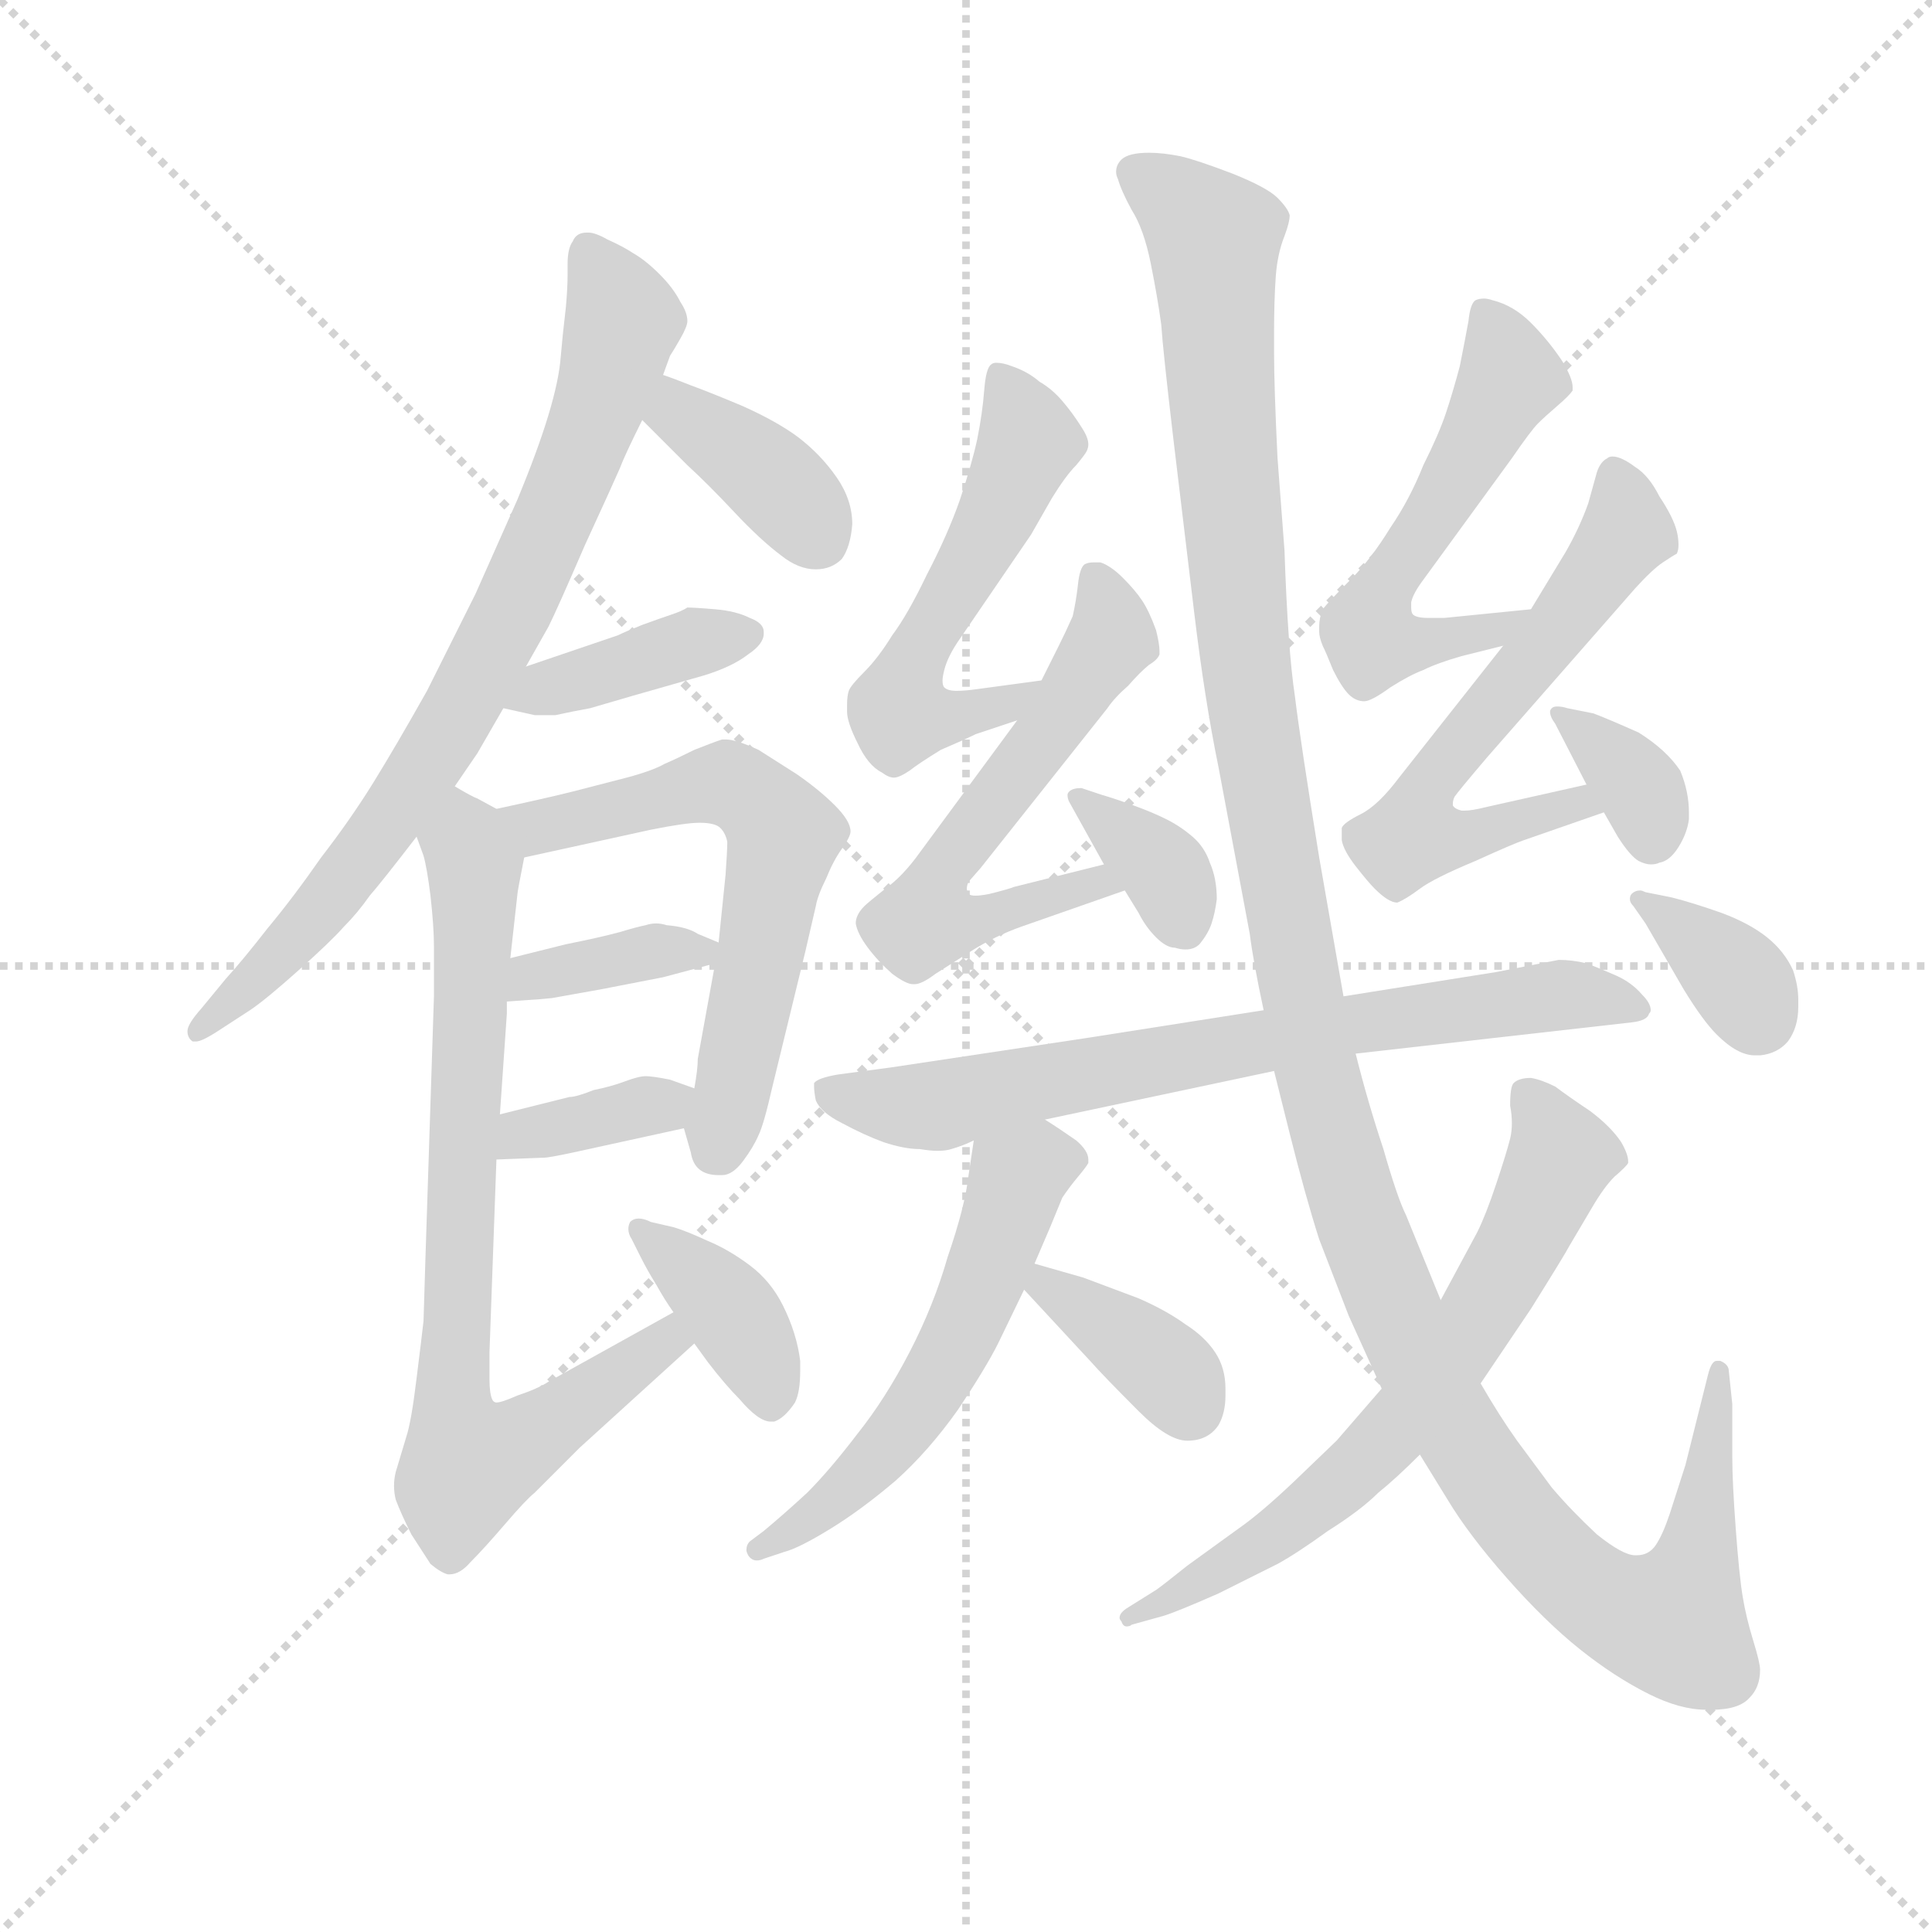 <svg version="1.1" viewBox="0 0 1024 1024" xmlns="http://www.w3.org/2000/svg">
  <g stroke="lightgray" stroke-dasharray="1,1" stroke-width="1" transform="scale(4, 4)">
    <line x1="0" y1="0" x2="256" y2="256"></line>
    <line x1="256" y1="0" x2="0" y2="256"></line>
    <line x1="128" y1="0" x2="128" y2="256"></line>
    <line x1="0" y1="128" x2="256" y2="128"></line>
  </g>
  <g transform="scale(0.92, -0.92) translate(60, -830)">
    <style type="text/css">
      
        @keyframes keyframes0 {
          from {
            stroke: blue;
            stroke-dashoffset: 788;
            stroke-width: 128;
          }
          72% {
            animation-timing-function: step-end;
            stroke: blue;
            stroke-dashoffset: 0;
            stroke-width: 128;
          }
          to {
            stroke: black;
            stroke-width: 1024;
          }
        }
        #make-me-a-hanzi-animation-0 {
          animation: keyframes0 0.891s both;
          animation-delay: 0s;
          animation-timing-function: linear;
        }
      
        @keyframes keyframes1 {
          from {
            stroke: blue;
            stroke-dashoffset: 383;
            stroke-width: 128;
          }
          55% {
            animation-timing-function: step-end;
            stroke: blue;
            stroke-dashoffset: 0;
            stroke-width: 128;
          }
          to {
            stroke: black;
            stroke-width: 1024;
          }
        }
        #make-me-a-hanzi-animation-1 {
          animation: keyframes1 0.562s both;
          animation-delay: 0.891s;
          animation-timing-function: linear;
        }
      
        @keyframes keyframes2 {
          from {
            stroke: blue;
            stroke-dashoffset: 397;
            stroke-width: 128;
          }
          56% {
            animation-timing-function: step-end;
            stroke: blue;
            stroke-dashoffset: 0;
            stroke-width: 128;
          }
          to {
            stroke: black;
            stroke-width: 1024;
          }
        }
        #make-me-a-hanzi-animation-2 {
          animation: keyframes2 0.573s both;
          animation-delay: 1.453s;
          animation-timing-function: linear;
        }
      
        @keyframes keyframes3 {
          from {
            stroke: blue;
            stroke-dashoffset: 615;
            stroke-width: 128;
          }
          67% {
            animation-timing-function: step-end;
            stroke: blue;
            stroke-dashoffset: 0;
            stroke-width: 128;
          }
          to {
            stroke: black;
            stroke-width: 1024;
          }
        }
        #make-me-a-hanzi-animation-3 {
          animation: keyframes3 0.75s both;
          animation-delay: 2.026s;
          animation-timing-function: linear;
        }
      
        @keyframes keyframes4 {
          from {
            stroke: blue;
            stroke-dashoffset: 367;
            stroke-width: 128;
          }
          54% {
            animation-timing-function: step-end;
            stroke: blue;
            stroke-dashoffset: 0;
            stroke-width: 128;
          }
          to {
            stroke: black;
            stroke-width: 1024;
          }
        }
        #make-me-a-hanzi-animation-4 {
          animation: keyframes4 0.549s both;
          animation-delay: 2.777s;
          animation-timing-function: linear;
        }
      
        @keyframes keyframes5 {
          from {
            stroke: blue;
            stroke-dashoffset: 361;
            stroke-width: 128;
          }
          54% {
            animation-timing-function: step-end;
            stroke: blue;
            stroke-dashoffset: 0;
            stroke-width: 128;
          }
          to {
            stroke: black;
            stroke-width: 1024;
          }
        }
        #make-me-a-hanzi-animation-5 {
          animation: keyframes5 0.544s both;
          animation-delay: 3.325s;
          animation-timing-function: linear;
        }
      
        @keyframes keyframes6 {
          from {
            stroke: blue;
            stroke-dashoffset: 781;
            stroke-width: 128;
          }
          72% {
            animation-timing-function: step-end;
            stroke: blue;
            stroke-dashoffset: 0;
            stroke-width: 128;
          }
          to {
            stroke: black;
            stroke-width: 1024;
          }
        }
        #make-me-a-hanzi-animation-6 {
          animation: keyframes6 0.886s both;
          animation-delay: 3.869s;
          animation-timing-function: linear;
        }
      
        @keyframes keyframes7 {
          from {
            stroke: blue;
            stroke-dashoffset: 390;
            stroke-width: 128;
          }
          56% {
            animation-timing-function: step-end;
            stroke: blue;
            stroke-dashoffset: 0;
            stroke-width: 128;
          }
          to {
            stroke: black;
            stroke-width: 1024;
          }
        }
        #make-me-a-hanzi-animation-7 {
          animation: keyframes7 0.567s both;
          animation-delay: 4.755s;
          animation-timing-function: linear;
        }
      
        @keyframes keyframes8 {
          from {
            stroke: blue;
            stroke-dashoffset: 547;
            stroke-width: 128;
          }
          64% {
            animation-timing-function: step-end;
            stroke: blue;
            stroke-dashoffset: 0;
            stroke-width: 128;
          }
          to {
            stroke: black;
            stroke-width: 1024;
          }
        }
        #make-me-a-hanzi-animation-8 {
          animation: keyframes8 0.695s both;
          animation-delay: 5.322s;
          animation-timing-function: linear;
        }
      
        @keyframes keyframes9 {
          from {
            stroke: blue;
            stroke-dashoffset: 599;
            stroke-width: 128;
          }
          66% {
            animation-timing-function: step-end;
            stroke: blue;
            stroke-dashoffset: 0;
            stroke-width: 128;
          }
          to {
            stroke: black;
            stroke-width: 1024;
          }
        }
        #make-me-a-hanzi-animation-9 {
          animation: keyframes9 0.737s both;
          animation-delay: 6.017s;
          animation-timing-function: linear;
        }
      
        @keyframes keyframes10 {
          from {
            stroke: blue;
            stroke-dashoffset: 356;
            stroke-width: 128;
          }
          54% {
            animation-timing-function: step-end;
            stroke: blue;
            stroke-dashoffset: 0;
            stroke-width: 128;
          }
          to {
            stroke: black;
            stroke-width: 1024;
          }
        }
        #make-me-a-hanzi-animation-10 {
          animation: keyframes10 0.54s both;
          animation-delay: 6.755s;
          animation-timing-function: linear;
        }
      
        @keyframes keyframes11 {
          from {
            stroke: blue;
            stroke-dashoffset: 558;
            stroke-width: 128;
          }
          64% {
            animation-timing-function: step-end;
            stroke: blue;
            stroke-dashoffset: 0;
            stroke-width: 128;
          }
          to {
            stroke: black;
            stroke-width: 1024;
          }
        }
        #make-me-a-hanzi-animation-11 {
          animation: keyframes11 0.704s both;
          animation-delay: 7.294s;
          animation-timing-function: linear;
        }
      
        @keyframes keyframes12 {
          from {
            stroke: blue;
            stroke-dashoffset: 610;
            stroke-width: 128;
          }
          67% {
            animation-timing-function: step-end;
            stroke: blue;
            stroke-dashoffset: 0;
            stroke-width: 128;
          }
          to {
            stroke: black;
            stroke-width: 1024;
          }
        }
        #make-me-a-hanzi-animation-12 {
          animation: keyframes12 0.746s both;
          animation-delay: 7.998s;
          animation-timing-function: linear;
        }
      
        @keyframes keyframes13 {
          from {
            stroke: blue;
            stroke-dashoffset: 353;
            stroke-width: 128;
          }
          53% {
            animation-timing-function: step-end;
            stroke: blue;
            stroke-dashoffset: 0;
            stroke-width: 128;
          }
          to {
            stroke: black;
            stroke-width: 1024;
          }
        }
        #make-me-a-hanzi-animation-13 {
          animation: keyframes13 0.537s both;
          animation-delay: 8.745s;
          animation-timing-function: linear;
        }
      
        @keyframes keyframes14 {
          from {
            stroke: blue;
            stroke-dashoffset: 732;
            stroke-width: 128;
          }
          70% {
            animation-timing-function: step-end;
            stroke: blue;
            stroke-dashoffset: 0;
            stroke-width: 128;
          }
          to {
            stroke: black;
            stroke-width: 1024;
          }
        }
        #make-me-a-hanzi-animation-14 {
          animation: keyframes14 0.846s both;
          animation-delay: 9.282s;
          animation-timing-function: linear;
        }
      
        @keyframes keyframes15 {
          from {
            stroke: blue;
            stroke-dashoffset: 560;
            stroke-width: 128;
          }
          65% {
            animation-timing-function: step-end;
            stroke: blue;
            stroke-dashoffset: 0;
            stroke-width: 128;
          }
          to {
            stroke: black;
            stroke-width: 1024;
          }
        }
        #make-me-a-hanzi-animation-15 {
          animation: keyframes15 0.706s both;
          animation-delay: 10.128s;
          animation-timing-function: linear;
        }
      
        @keyframes keyframes16 {
          from {
            stroke: blue;
            stroke-dashoffset: 371;
            stroke-width: 128;
          }
          55% {
            animation-timing-function: step-end;
            stroke: blue;
            stroke-dashoffset: 0;
            stroke-width: 128;
          }
          to {
            stroke: black;
            stroke-width: 1024;
          }
        }
        #make-me-a-hanzi-animation-16 {
          animation: keyframes16 0.552s both;
          animation-delay: 10.833s;
          animation-timing-function: linear;
        }
      
        @keyframes keyframes17 {
          from {
            stroke: blue;
            stroke-dashoffset: 1343;
            stroke-width: 128;
          }
          81% {
            animation-timing-function: step-end;
            stroke: blue;
            stroke-dashoffset: 0;
            stroke-width: 128;
          }
          to {
            stroke: black;
            stroke-width: 1024;
          }
        }
        #make-me-a-hanzi-animation-17 {
          animation: keyframes17 1.343s both;
          animation-delay: 11.385s;
          animation-timing-function: linear;
        }
      
        @keyframes keyframes18 {
          from {
            stroke: blue;
            stroke-dashoffset: 669;
            stroke-width: 128;
          }
          69% {
            animation-timing-function: step-end;
            stroke: blue;
            stroke-dashoffset: 0;
            stroke-width: 128;
          }
          to {
            stroke: black;
            stroke-width: 1024;
          }
        }
        #make-me-a-hanzi-animation-18 {
          animation: keyframes18 0.794s both;
          animation-delay: 12.728s;
          animation-timing-function: linear;
        }
      
        @keyframes keyframes19 {
          from {
            stroke: blue;
            stroke-dashoffset: 354;
            stroke-width: 128;
          }
          54% {
            animation-timing-function: step-end;
            stroke: blue;
            stroke-dashoffset: 0;
            stroke-width: 128;
          }
          to {
            stroke: black;
            stroke-width: 1024;
          }
        }
        #make-me-a-hanzi-animation-19 {
          animation: keyframes19 0.538s both;
          animation-delay: 13.523s;
          animation-timing-function: linear;
        }
      
    </style>
    
      <path d="M 202 377 L 215 396 L 230 422 L 243 446 L 256 469 Q 261 479 277 516 Q 294 553 297 560 Q 300 568 310 588 L 322 614 L 326 625 Q 328 628 332 635 Q 336 642 336 645 Q 336 650 332 656 Q 328 664 320 672 Q 312 680 305 684 Q 299 688 290 692 Q 283 696 279 696 L 278 696 Q 272 696 270 691 Q 267 687 267 678 L 267 672 Q 267 664 266 653 Q 264 636 263 624 Q 262 611 256 591 Q 250 571 238 542 L 214 488 L 186 432 Q 168 400 155 379 Q 142 358 125 336 Q 109 313 94 295 Q 80 277 70 266 L 56 249 Q 48 240 48 236 Q 48 232 51 230 L 53 230 Q 56 230 64 235 L 84 248 Q 93 254 112 271 Q 131 288 138 296 Q 146 304 153 314 Q 160 322 180 348 L 202 377 Z" fill="lightgray"></path>
    
      <path d="M 310 588 L 336 562 Q 348 551 363 535 Q 378 519 390 510 Q 400 502 410 502 Q 419 502 425 508 Q 430 515 431 528 Q 431 542 422 555 Q 413 568 400 578 Q 388 587 368 596 Q 349 604 338 608 Q 328 612 322 614 C 294 624 289 609 310 588 Z" fill="lightgray"></path>
    
      <path d="M 230 422 L 248 418 L 260 418 Q 269 420 280 422 L 304 429 L 346 441 Q 362 446 371 453 Q 380 459 380 465 L 380 466 Q 380 471 372 474 Q 364 478 352 479 Q 340 480 336 480 Q 333 478 327 476 Q 321 474 310 470 Q 300 466 296 464 L 243 446 C 215 436 201 429 230 422 Z" fill="lightgray"></path>
    
      <path d="M 334 180 L 338 166 Q 340 153 354 153 L 356 153 Q 362 153 368 161 Q 374 169 377 176 Q 380 182 385 204 L 404 282 L 410 308 Q 411 314 416 324 Q 420 334 425 341 Q 430 348 430 351 Q 430 357 421 366 Q 412 375 399 384 L 377 398 Q 364 404 358 404 L 356 404 Q 350 402 340 398 Q 330 393 323 390 Q 316 386 301 382 L 270 374 Q 254 370 226 364 C 197 358 213 330 242 336 L 315 352 Q 335 356 343 356 Q 352 356 355 353 Q 358 350 359 345 Q 359 340 358 326 L 354 287 L 352 275 L 348 253 L 342 220 Q 342 214 340 203 C 336 174 332 186 334 180 Z" fill="lightgray"></path>
    
      <path d="M 232 253 L 246 254 Q 248 254 258 255 L 286 260 L 322 267 L 352 275 C 371 280 371 280 354 287 L 342 292 Q 336 296 324 297 Q 321 298 318 298 Q 315 298 312 297 Q 307 296 297 293 Q 286 290 266 286 L 234 278 C 205 271 202 251 232 253 Z" fill="lightgray"></path>
    
      <path d="M 226 162 L 252 163 L 253 163 Q 256 163 270 166 L 334 180 C 363 186 368 193 340 203 L 326 208 Q 316 210 312 210 Q 308 210 300 207 Q 292 204 282 202 Q 272 198 268 198 L 228 188 C 199 181 196 161 226 162 Z" fill="lightgray"></path>
    
      <path d="M 180 348 L 184 337 Q 186 330 188 314 Q 190 296 190 285 L 190 256 L 185 102 L 184 69 Q 183 60 180 36 Q 177 11 174 2 L 168 -18 Q 167 -22 167 -26 Q 167 -30 168 -34 Q 171 -42 177 -54 L 188 -71 Q 194 -76 198 -77 L 199 -77 Q 205 -77 211 -70 Q 219 -62 231 -48 Q 243 -34 248 -30 L 274 -4 L 340 56 C 362 76 354 89 328 74 L 256 34 Q 250 30 238 26 Q 229 22 226 22 Q 225 22 224 23 Q 222 26 222 36 L 222 51 L 226 162 L 228 188 L 232 246 L 232 253 L 234 278 L 238 314 Q 238 316 242 336 C 245 354 245 354 226 364 L 215 370 Q 212 371 202 377 C 176 391 171 377 180 348 Z" fill="lightgray"></path>
    
      <path d="M 340 56 L 348 45 Q 358 32 366 24 Q 377 11 384 11 L 386 11 Q 392 13 398 22 Q 401 28 401 40 L 401 46 Q 399 62 391 78 Q 384 92 372 101 Q 360 110 348 115 Q 335 121 328 123 L 315 126 Q 311 128 308 128 Q 305 128 303 126 Q 302 124 302 122 Q 302 119 304 116 L 309 106 Q 313 98 318 90 Q 323 81 328 74 L 340 56 Z" fill="lightgray"></path>
    
      <path d="M 540 438 L 503 433 Q 496 432 491 432 Q 486 432 484 434 Q 483 435 483 438 Q 483 440 484 444 Q 486 452 493 462 L 534 522 L 546 543 Q 554 556 560 562 Q 565 568 566 570 Q 567 572 567 574 Q 567 578 563 584 Q 558 592 552 599 Q 546 606 539 610 Q 532 616 523 619 Q 518 621 514 621 Q 512 621 511 620 Q 508 618 507 605 Q 506 592 503 577 Q 500 563 493 542 Q 486 522 474 499 Q 463 476 454 464 Q 446 451 438 443 Q 430 435 429 432 Q 428 429 428 424 L 428 420 Q 428 414 434 402 Q 440 389 448 385 Q 452 382 455 382 Q 458 382 464 386 Q 469 390 482 398 Q 496 404 502 407 L 526 415 C 554 424 570 442 540 438 Z" fill="lightgray"></path>
    
      <path d="M 576 332 L 524 319 Q 522 318 510 315 Q 505 314 502 314 Q 499 314 498 315 Q 497 317 497 318 Q 497 320 498 322 L 505 330 L 578 422 Q 582 428 590 435 Q 597 443 602 447 Q 607 450 608 453 L 608 455 Q 608 459 606 467 Q 602 478 598 484 Q 594 490 587 497 Q 580 504 574 506 L 570 506 Q 567 506 565 505 Q 562 503 561 493 Q 560 484 558 475 Q 554 466 550 458 L 540 438 L 526 415 L 470 339 Q 460 325 450 318 Q 440 310 438 308 Q 433 303 433 298 Q 434 292 440 284 Q 446 276 454 269 Q 462 263 466 263 L 467 263 Q 471 263 479 269 L 501 283 Q 514 291 528 296 L 588 317 C 616 327 605 339 576 332 Z" fill="lightgray"></path>
    
      <path d="M 588 317 L 596 304 Q 600 296 606 290 Q 612 284 617 284 Q 620 283 623 283 Q 628 283 631 286 Q 636 292 638 298 Q 640 304 641 312 Q 641 324 637 333 Q 634 342 627 348 Q 620 354 612 358 Q 604 362 593 366 Q 582 370 575 372 L 563 376 Q 558 376 556 374 Q 555 373 555 372 Q 555 370 556 368 L 576 332 L 588 317 Z" fill="lightgray"></path>
    
      <path d="M 822 479 L 772 474 L 763 474 Q 756 474 754 476 Q 753 477 753 480 L 753 483 Q 754 488 760 496 L 811 566 Q 822 582 826 586 Q 830 590 837 596 Q 844 602 846 605 L 846 607 Q 846 612 840 622 Q 832 634 822 644 Q 812 654 800 657 Q 797 658 795 658 Q 792 658 790 657 Q 787 655 786 645 Q 784 634 781 619 Q 777 604 773 592 Q 769 580 760 562 Q 752 542 741 526 Q 730 508 718 496 Q 706 484 702 479 Q 700 474 700 469 L 700 466 Q 700 463 702 458 Q 704 454 708 444 Q 713 434 717 430 Q 721 426 726 426 Q 730 426 741 434 Q 752 441 760 444 Q 768 448 782 452 L 806 458 C 835 465 852 482 822 479 Z" fill="lightgray"></path>
    
      <path d="M 854 378 L 796 365 Q 788 363 784 363 L 782 363 Q 778 364 777 366 L 777 367 Q 777 369 778 371 Q 780 374 797 394 L 882 491 Q 892 502 898 506 Q 904 510 906 511 Q 907 513 907 516 Q 907 520 906 524 Q 904 532 896 544 Q 890 556 882 561 Q 874 567 869 567 Q 867 567 866 566 Q 862 564 860 558 L 855 540 Q 850 526 842 512 L 822 479 L 806 458 L 746 382 Q 734 366 724 361 Q 714 356 713 353 L 713 346 Q 714 340 721 331 Q 728 322 732 318 Q 740 310 745 310 Q 750 312 758 318 Q 766 324 790 334 Q 812 344 818 346 L 864 362 C 892 372 883 385 854 378 Z" fill="lightgray"></path>
    
      <path d="M 864 362 L 872 348 Q 879 337 884 334 Q 888 332 891 332 Q 894 332 896 333 Q 902 334 907 342 Q 912 350 913 358 L 913 362 Q 913 374 908 386 Q 900 398 884 408 Q 866 416 858 419 L 843 422 Q 840 423 837 423 Q 835 423 834 422 Q 833 421 833 420 Q 833 417 836 413 L 854 378 L 864 362 Z" fill="lightgray"></path>
    
      <path d="M 542 185 L 674 213 L 721 223 L 880 241 Q 889 242 890 246 Q 891 247 891 248 Q 891 252 886 257 Q 880 264 871 268 Q 862 272 854 275 Q 846 277 838 277 L 802 270 L 714 256 L 668 248 L 566 232 L 453 215 L 423 211 Q 411 209 409 206 L 409 204 Q 409 201 410 196 Q 413 189 425 183 Q 438 176 449 172 Q 461 168 470 168 Q 476 167 480 167 Q 485 167 488 168 Q 495 170 501 173 L 542 185 Z" fill="lightgray"></path>
    
      <path d="M 501 173 L 498 153 Q 496 135 486 106 Q 478 78 464 51 Q 450 24 434 4 Q 418 -17 405 -30 Q 392 -42 380 -52 L 372 -58 Q 370 -60 370 -63 Q 370 -64 371 -66 Q 373 -69 376 -69 Q 378 -69 380 -68 L 392 -64 Q 400 -62 418 -51 Q 436 -40 456 -23 Q 475 -6 492 18 Q 508 42 515 56 L 530 87 L 536 102 L 545 123 L 552 140 Q 556 146 561 152 Q 566 158 567 160 L 567 162 Q 567 167 560 173 Q 550 180 542 185 C 517 201 505 203 501 173 Z" fill="lightgray"></path>
    
      <path d="M 530 87 L 568 46 Q 576 37 596 17 Q 613 0 624 0 Q 636 0 642 9 Q 646 16 646 26 L 646 30 Q 646 42 640 51 Q 634 60 623 67 Q 612 75 596 82 L 564 94 L 536 102 C 509 110 510 109 530 87 Z" fill="lightgray"></path>
    
      <path d="M 674 213 L 683 177 Q 692 141 700 116 L 717 72 L 736 30 L 758 -8 L 774 -34 Q 786 -54 808 -79 Q 830 -104 850 -120 Q 870 -136 890 -146 Q 908 -155 923 -155 L 926 -155 Q 942 -155 948 -148 Q 954 -142 954 -132 Q 954 -128 950 -115 Q 946 -102 944 -90 Q 942 -78 940 -51 Q 938 -24 938 -10 L 938 21 L 936 40 Q 936 44 931 46 L 929 46 Q 926 46 924 38 L 918 14 L 911 -14 L 902 -42 Q 898 -54 894 -60 Q 890 -66 883 -66 L 882 -66 Q 875 -66 860 -54 Q 845 -40 834 -27 L 814 0 Q 804 14 793 33 L 770 81 L 750 130 Q 745 140 737 168 Q 728 195 721 223 L 714 256 L 700 336 Q 689 404 686 429 Q 682 455 680 513 L 676 566 Q 674 607 674 627 L 674 638 Q 674 657 675 671 Q 676 684 680 694 Q 683 702 683 706 Q 682 710 676 716 Q 670 722 650 730 Q 629 738 620 740 Q 610 742 602 742 Q 590 742 586 738 Q 583 735 583 731 Q 583 729 584 727 Q 586 720 592 709 Q 599 698 603 678 Q 607 658 609 643 Q 610 628 616 577 L 628 477 Q 634 427 642 388 L 660 292 Q 662 276 668 248 L 674 213 Z" fill="lightgray"></path>
    
      <path d="M 736 30 L 710 0 L 685 -24 Q 666 -42 653 -51 L 624 -72 Q 609 -84 606 -86 L 590 -96 Q 585 -99 585 -102 Q 585 -103 586 -104 Q 587 -107 589 -107 Q 591 -107 592 -106 L 610 -101 Q 617 -99 642 -88 L 676 -71 Q 687 -65 705 -52 Q 724 -40 734 -30 Q 744 -22 758 -8 L 793 33 L 822 76 Q 842 108 844 112 L 857 134 Q 864 146 870 152 Q 877 158 878 160 L 878 161 Q 878 165 874 172 Q 868 181 856 190 Q 844 198 836 204 Q 828 208 822 209 Q 815 209 812 206 Q 810 204 810 193 Q 811 188 811 183 Q 811 178 810 174 Q 808 166 802 148 Q 796 130 791 120 L 770 81 L 736 30 Z" fill="lightgray"></path>
    
      <path d="M 888 298 L 910 260 Q 921 242 929 234 Q 941 222 951 222 L 954 222 Q 964 223 970 230 Q 976 238 976 250 L 976 254 Q 976 262 973 271 Q 968 282 958 290 Q 948 298 932 304 Q 915 310 903 313 L 888 316 Q 886 317 885 317 Q 882 317 880 315 Q 879 314 879 312 Q 879 310 881 308 L 888 298 Z" fill="lightgray"></path>
    
    
      <clipPath id="make-me-a-hanzi-clip-0">
        <path d="M 202 377 L 215 396 L 230 422 L 243 446 L 256 469 Q 261 479 277 516 Q 294 553 297 560 Q 300 568 310 588 L 322 614 L 326 625 Q 328 628 332 635 Q 336 642 336 645 Q 336 650 332 656 Q 328 664 320 672 Q 312 680 305 684 Q 299 688 290 692 Q 283 696 279 696 L 278 696 Q 272 696 270 691 Q 267 687 267 678 L 267 672 Q 267 664 266 653 Q 264 636 263 624 Q 262 611 256 591 Q 250 571 238 542 L 214 488 L 186 432 Q 168 400 155 379 Q 142 358 125 336 Q 109 313 94 295 Q 80 277 70 266 L 56 249 Q 48 240 48 236 Q 48 232 51 230 L 53 230 Q 56 230 64 235 L 84 248 Q 93 254 112 271 Q 131 288 138 296 Q 146 304 153 314 Q 160 322 180 348 L 202 377 Z"></path>
      </clipPath>
      <path clip-path="url(#make-me-a-hanzi-clip-0)" d="M 279 686 L 299 646 L 293 620 L 261 534 L 221 450 L 150 338 L 98 276 L 52 234" fill="none" id="make-me-a-hanzi-animation-0" stroke-dasharray="660 1320" stroke-linecap="round"></path>
    
      <clipPath id="make-me-a-hanzi-clip-1">
        <path d="M 310 588 L 336 562 Q 348 551 363 535 Q 378 519 390 510 Q 400 502 410 502 Q 419 502 425 508 Q 430 515 431 528 Q 431 542 422 555 Q 413 568 400 578 Q 388 587 368 596 Q 349 604 338 608 Q 328 612 322 614 C 294 624 289 609 310 588 Z"></path>
      </clipPath>
      <path clip-path="url(#make-me-a-hanzi-clip-1)" d="M 323 606 L 331 592 L 380 558 L 413 519" fill="none" id="make-me-a-hanzi-animation-1" stroke-dasharray="255 510" stroke-linecap="round"></path>
    
      <clipPath id="make-me-a-hanzi-clip-2">
        <path d="M 230 422 L 248 418 L 260 418 Q 269 420 280 422 L 304 429 L 346 441 Q 362 446 371 453 Q 380 459 380 465 L 380 466 Q 380 471 372 474 Q 364 478 352 479 Q 340 480 336 480 Q 333 478 327 476 Q 321 474 310 470 Q 300 466 296 464 L 243 446 C 215 436 201 429 230 422 Z"></path>
      </clipPath>
      <path clip-path="url(#make-me-a-hanzi-clip-2)" d="M 236 427 L 372 466" fill="none" id="make-me-a-hanzi-animation-2" stroke-dasharray="269 538" stroke-linecap="round"></path>
    
      <clipPath id="make-me-a-hanzi-clip-3">
        <path d="M 334 180 L 338 166 Q 340 153 354 153 L 356 153 Q 362 153 368 161 Q 374 169 377 176 Q 380 182 385 204 L 404 282 L 410 308 Q 411 314 416 324 Q 420 334 425 341 Q 430 348 430 351 Q 430 357 421 366 Q 412 375 399 384 L 377 398 Q 364 404 358 404 L 356 404 Q 350 402 340 398 Q 330 393 323 390 Q 316 386 301 382 L 270 374 Q 254 370 226 364 C 197 358 213 330 242 336 L 315 352 Q 335 356 343 356 Q 352 356 355 353 Q 358 350 359 345 Q 359 340 358 326 L 354 287 L 352 275 L 348 253 L 342 220 Q 342 214 340 203 C 336 174 332 186 334 180 Z"></path>
      </clipPath>
      <path clip-path="url(#make-me-a-hanzi-clip-3)" d="M 235 363 L 244 355 L 261 355 L 355 378 L 369 374 L 387 356 L 390 340 L 352 167" fill="none" id="make-me-a-hanzi-animation-3" stroke-dasharray="487 974" stroke-linecap="round"></path>
    
      <clipPath id="make-me-a-hanzi-clip-4">
        <path d="M 232 253 L 246 254 Q 248 254 258 255 L 286 260 L 322 267 L 352 275 C 371 280 371 280 354 287 L 342 292 Q 336 296 324 297 Q 321 298 318 298 Q 315 298 312 297 Q 307 296 297 293 Q 286 290 266 286 L 234 278 C 205 271 202 251 232 253 Z"></path>
      </clipPath>
      <path clip-path="url(#make-me-a-hanzi-clip-4)" d="M 239 259 L 246 267 L 294 278 L 345 282" fill="none" id="make-me-a-hanzi-animation-4" stroke-dasharray="239 478" stroke-linecap="round"></path>
    
      <clipPath id="make-me-a-hanzi-clip-5">
        <path d="M 226 162 L 252 163 L 253 163 Q 256 163 270 166 L 334 180 C 363 186 368 193 340 203 L 326 208 Q 316 210 312 210 Q 308 210 300 207 Q 292 204 282 202 Q 272 198 268 198 L 228 188 C 199 181 196 161 226 162 Z"></path>
      </clipPath>
      <path clip-path="url(#make-me-a-hanzi-clip-5)" d="M 232 168 L 241 177 L 331 199" fill="none" id="make-me-a-hanzi-animation-5" stroke-dasharray="233 466" stroke-linecap="round"></path>
    
      <clipPath id="make-me-a-hanzi-clip-6">
        <path d="M 180 348 L 184 337 Q 186 330 188 314 Q 190 296 190 285 L 190 256 L 185 102 L 184 69 Q 183 60 180 36 Q 177 11 174 2 L 168 -18 Q 167 -22 167 -26 Q 167 -30 168 -34 Q 171 -42 177 -54 L 188 -71 Q 194 -76 198 -77 L 199 -77 Q 205 -77 211 -70 Q 219 -62 231 -48 Q 243 -34 248 -30 L 274 -4 L 340 56 C 362 76 354 89 328 74 L 256 34 Q 250 30 238 26 Q 229 22 226 22 Q 225 22 224 23 Q 222 26 222 36 L 222 51 L 226 162 L 228 188 L 232 246 L 232 253 L 234 278 L 238 314 Q 238 316 242 336 C 245 354 245 354 226 364 L 215 370 Q 212 371 202 377 C 176 391 171 377 180 348 Z"></path>
      </clipPath>
      <path clip-path="url(#make-me-a-hanzi-clip-6)" d="M 205 367 L 213 331 L 213 286 L 201 11 L 210 -13 L 254 7 L 324 58 L 325 65" fill="none" id="make-me-a-hanzi-animation-6" stroke-dasharray="653 1306" stroke-linecap="round"></path>
    
      <clipPath id="make-me-a-hanzi-clip-7">
        <path d="M 340 56 L 348 45 Q 358 32 366 24 Q 377 11 384 11 L 386 11 Q 392 13 398 22 Q 401 28 401 40 L 401 46 Q 399 62 391 78 Q 384 92 372 101 Q 360 110 348 115 Q 335 121 328 123 L 315 126 Q 311 128 308 128 Q 305 128 303 126 Q 302 124 302 122 Q 302 119 304 116 L 309 106 Q 313 98 318 90 Q 323 81 328 74 L 340 56 Z"></path>
      </clipPath>
      <path clip-path="url(#make-me-a-hanzi-clip-7)" d="M 307 123 L 360 76 L 382 36 L 385 19" fill="none" id="make-me-a-hanzi-animation-7" stroke-dasharray="262 524" stroke-linecap="round"></path>
    
      <clipPath id="make-me-a-hanzi-clip-8">
        <path d="M 540 438 L 503 433 Q 496 432 491 432 Q 486 432 484 434 Q 483 435 483 438 Q 483 440 484 444 Q 486 452 493 462 L 534 522 L 546 543 Q 554 556 560 562 Q 565 568 566 570 Q 567 572 567 574 Q 567 578 563 584 Q 558 592 552 599 Q 546 606 539 610 Q 532 616 523 619 Q 518 621 514 621 Q 512 621 511 620 Q 508 618 507 605 Q 506 592 503 577 Q 500 563 493 542 Q 486 522 474 499 Q 463 476 454 464 Q 446 451 438 443 Q 430 435 429 432 Q 428 429 428 424 L 428 420 Q 428 414 434 402 Q 440 389 448 385 Q 452 382 455 382 Q 458 382 464 386 Q 469 390 482 398 Q 496 404 502 407 L 526 415 C 554 424 570 442 540 438 Z"></path>
      </clipPath>
      <path clip-path="url(#make-me-a-hanzi-clip-8)" d="M 516 611 L 533 576 L 465 448 L 458 421 L 504 420 L 534 434" fill="none" id="make-me-a-hanzi-animation-8" stroke-dasharray="419 838" stroke-linecap="round"></path>
    
      <clipPath id="make-me-a-hanzi-clip-9">
        <path d="M 576 332 L 524 319 Q 522 318 510 315 Q 505 314 502 314 Q 499 314 498 315 Q 497 317 497 318 Q 497 320 498 322 L 505 330 L 578 422 Q 582 428 590 435 Q 597 443 602 447 Q 607 450 608 453 L 608 455 Q 608 459 606 467 Q 602 478 598 484 Q 594 490 587 497 Q 580 504 574 506 L 570 506 Q 567 506 565 505 Q 562 503 561 493 Q 560 484 558 475 Q 554 466 550 458 L 540 438 L 526 415 L 470 339 Q 460 325 450 318 Q 440 310 438 308 Q 433 303 433 298 Q 434 292 440 284 Q 446 276 454 269 Q 462 263 466 263 L 467 263 Q 471 263 479 269 L 501 283 Q 514 291 528 296 L 588 317 C 616 327 605 339 576 332 Z"></path>
      </clipPath>
      <path clip-path="url(#make-me-a-hanzi-clip-9)" d="M 569 497 L 579 460 L 487 336 L 473 300 L 501 299 L 572 322 L 580 317" fill="none" id="make-me-a-hanzi-animation-9" stroke-dasharray="471 942" stroke-linecap="round"></path>
    
      <clipPath id="make-me-a-hanzi-clip-10">
        <path d="M 588 317 L 596 304 Q 600 296 606 290 Q 612 284 617 284 Q 620 283 623 283 Q 628 283 631 286 Q 636 292 638 298 Q 640 304 641 312 Q 641 324 637 333 Q 634 342 627 348 Q 620 354 612 358 Q 604 362 593 366 Q 582 370 575 372 L 563 376 Q 558 376 556 374 Q 555 373 555 372 Q 555 370 556 368 L 576 332 L 588 317 Z"></path>
      </clipPath>
      <path clip-path="url(#make-me-a-hanzi-clip-10)" d="M 560 371 L 609 331 L 622 297" fill="none" id="make-me-a-hanzi-animation-10" stroke-dasharray="228 456" stroke-linecap="round"></path>
    
      <clipPath id="make-me-a-hanzi-clip-11">
        <path d="M 822 479 L 772 474 L 763 474 Q 756 474 754 476 Q 753 477 753 480 L 753 483 Q 754 488 760 496 L 811 566 Q 822 582 826 586 Q 830 590 837 596 Q 844 602 846 605 L 846 607 Q 846 612 840 622 Q 832 634 822 644 Q 812 654 800 657 Q 797 658 795 658 Q 792 658 790 657 Q 787 655 786 645 Q 784 634 781 619 Q 777 604 773 592 Q 769 580 760 562 Q 752 542 741 526 Q 730 508 718 496 Q 706 484 702 479 Q 700 474 700 469 L 700 466 Q 700 463 702 458 Q 704 454 708 444 Q 713 434 717 430 Q 721 426 726 426 Q 730 426 741 434 Q 752 441 760 444 Q 768 448 782 452 L 806 458 C 835 465 852 482 822 479 Z"></path>
      </clipPath>
      <path clip-path="url(#make-me-a-hanzi-clip-11)" d="M 794 649 L 810 612 L 735 488 L 728 467 L 733 460 L 748 458 L 798 465 L 816 475" fill="none" id="make-me-a-hanzi-animation-11" stroke-dasharray="430 860" stroke-linecap="round"></path>
    
      <clipPath id="make-me-a-hanzi-clip-12">
        <path d="M 854 378 L 796 365 Q 788 363 784 363 L 782 363 Q 778 364 777 366 L 777 367 Q 777 369 778 371 Q 780 374 797 394 L 882 491 Q 892 502 898 506 Q 904 510 906 511 Q 907 513 907 516 Q 907 520 906 524 Q 904 532 896 544 Q 890 556 882 561 Q 874 567 869 567 Q 867 567 866 566 Q 862 564 860 558 L 855 540 Q 850 526 842 512 L 822 479 L 806 458 L 746 382 Q 734 366 724 361 Q 714 356 713 353 L 713 346 Q 714 340 721 331 Q 728 322 732 318 Q 740 310 745 310 Q 750 312 758 318 Q 766 324 790 334 Q 812 344 818 346 L 864 362 C 892 372 883 385 854 378 Z"></path>
      </clipPath>
      <path clip-path="url(#make-me-a-hanzi-clip-12)" d="M 871 556 L 876 523 L 870 512 L 762 378 L 755 349 L 794 349 L 848 368 L 857 363" fill="none" id="make-me-a-hanzi-animation-12" stroke-dasharray="482 964" stroke-linecap="round"></path>
    
      <clipPath id="make-me-a-hanzi-clip-13">
        <path d="M 864 362 L 872 348 Q 879 337 884 334 Q 888 332 891 332 Q 894 332 896 333 Q 902 334 907 342 Q 912 350 913 358 L 913 362 Q 913 374 908 386 Q 900 398 884 408 Q 866 416 858 419 L 843 422 Q 840 423 837 423 Q 835 423 834 422 Q 833 421 833 420 Q 833 417 836 413 L 854 378 L 864 362 Z"></path>
      </clipPath>
      <path clip-path="url(#make-me-a-hanzi-clip-13)" d="M 837 420 L 886 375 L 891 345" fill="none" id="make-me-a-hanzi-animation-13" stroke-dasharray="225 450" stroke-linecap="round"></path>
    
      <clipPath id="make-me-a-hanzi-clip-14">
        <path d="M 542 185 L 674 213 L 721 223 L 880 241 Q 889 242 890 246 Q 891 247 891 248 Q 891 252 886 257 Q 880 264 871 268 Q 862 272 854 275 Q 846 277 838 277 L 802 270 L 714 256 L 668 248 L 566 232 L 453 215 L 423 211 Q 411 209 409 206 L 409 204 Q 409 201 410 196 Q 413 189 425 183 Q 438 176 449 172 Q 461 168 470 168 Q 476 167 480 167 Q 485 167 488 168 Q 495 170 501 173 L 542 185 Z"></path>
      </clipPath>
      <path clip-path="url(#make-me-a-hanzi-clip-14)" d="M 417 205 L 427 197 L 478 193 L 709 239 L 836 257 L 884 250" fill="none" id="make-me-a-hanzi-animation-14" stroke-dasharray="604 1208" stroke-linecap="round"></path>
    
      <clipPath id="make-me-a-hanzi-clip-15">
        <path d="M 501 173 L 498 153 Q 496 135 486 106 Q 478 78 464 51 Q 450 24 434 4 Q 418 -17 405 -30 Q 392 -42 380 -52 L 372 -58 Q 370 -60 370 -63 Q 370 -64 371 -66 Q 373 -69 376 -69 Q 378 -69 380 -68 L 392 -64 Q 400 -62 418 -51 Q 436 -40 456 -23 Q 475 -6 492 18 Q 508 42 515 56 L 530 87 L 536 102 L 545 123 L 552 140 Q 556 146 561 152 Q 566 158 567 160 L 567 162 Q 567 167 560 173 Q 550 180 542 185 C 517 201 505 203 501 173 Z"></path>
      </clipPath>
      <path clip-path="url(#make-me-a-hanzi-clip-15)" d="M 557 161 L 545 162 L 526 151 L 498 71 L 457 3 L 406 -47 L 376 -63" fill="none" id="make-me-a-hanzi-animation-15" stroke-dasharray="432 864" stroke-linecap="round"></path>
    
      <clipPath id="make-me-a-hanzi-clip-16">
        <path d="M 530 87 L 568 46 Q 576 37 596 17 Q 613 0 624 0 Q 636 0 642 9 Q 646 16 646 26 L 646 30 Q 646 42 640 51 Q 634 60 623 67 Q 612 75 596 82 L 564 94 L 536 102 C 509 110 510 109 530 87 Z"></path>
      </clipPath>
      <path clip-path="url(#make-me-a-hanzi-clip-16)" d="M 542 95 L 543 88 L 603 49 L 625 20" fill="none" id="make-me-a-hanzi-animation-16" stroke-dasharray="243 486" stroke-linecap="round"></path>
    
      <clipPath id="make-me-a-hanzi-clip-17">
        <path d="M 674 213 L 683 177 Q 692 141 700 116 L 717 72 L 736 30 L 758 -8 L 774 -34 Q 786 -54 808 -79 Q 830 -104 850 -120 Q 870 -136 890 -146 Q 908 -155 923 -155 L 926 -155 Q 942 -155 948 -148 Q 954 -142 954 -132 Q 954 -128 950 -115 Q 946 -102 944 -90 Q 942 -78 940 -51 Q 938 -24 938 -10 L 938 21 L 936 40 Q 936 44 931 46 L 929 46 Q 926 46 924 38 L 918 14 L 911 -14 L 902 -42 Q 898 -54 894 -60 Q 890 -66 883 -66 L 882 -66 Q 875 -66 860 -54 Q 845 -40 834 -27 L 814 0 Q 804 14 793 33 L 770 81 L 750 130 Q 745 140 737 168 Q 728 195 721 223 L 714 256 L 700 336 Q 689 404 686 429 Q 682 455 680 513 L 676 566 Q 674 607 674 627 L 674 638 Q 674 657 675 671 Q 676 684 680 694 Q 683 702 683 706 Q 682 710 676 716 Q 670 722 650 730 Q 629 738 620 740 Q 610 742 602 742 Q 590 742 586 738 Q 583 735 583 731 Q 583 729 584 727 Q 586 720 592 709 Q 599 698 603 678 Q 607 658 609 643 Q 610 628 616 577 L 628 477 Q 634 427 642 388 L 660 292 Q 662 276 668 248 L 674 213 Z"></path>
      </clipPath>
      <path clip-path="url(#make-me-a-hanzi-clip-17)" d="M 592 731 L 639 693 L 658 441 L 681 303 L 708 174 L 756 48 L 823 -56 L 864 -93 L 903 -104 L 919 -61 L 930 40" fill="none" id="make-me-a-hanzi-animation-17" stroke-dasharray="1215 2430" stroke-linecap="round"></path>
    
      <clipPath id="make-me-a-hanzi-clip-18">
        <path d="M 736 30 L 710 0 L 685 -24 Q 666 -42 653 -51 L 624 -72 Q 609 -84 606 -86 L 590 -96 Q 585 -99 585 -102 Q 585 -103 586 -104 Q 587 -107 589 -107 Q 591 -107 592 -106 L 610 -101 Q 617 -99 642 -88 L 676 -71 Q 687 -65 705 -52 Q 724 -40 734 -30 Q 744 -22 758 -8 L 793 33 L 822 76 Q 842 108 844 112 L 857 134 Q 864 146 870 152 Q 877 158 878 160 L 878 161 Q 878 165 874 172 Q 868 181 856 190 Q 844 198 836 204 Q 828 208 822 209 Q 815 209 812 206 Q 810 204 810 193 Q 811 188 811 183 Q 811 178 810 174 Q 808 166 802 148 Q 796 130 791 120 L 770 81 L 736 30 Z"></path>
      </clipPath>
      <path clip-path="url(#make-me-a-hanzi-clip-18)" d="M 820 198 L 838 160 L 808 97 L 764 31 L 718 -19 L 673 -56 L 590 -103" fill="none" id="make-me-a-hanzi-animation-18" stroke-dasharray="541 1082" stroke-linecap="round"></path>
    
      <clipPath id="make-me-a-hanzi-clip-19">
        <path d="M 888 298 L 910 260 Q 921 242 929 234 Q 941 222 951 222 L 954 222 Q 964 223 970 230 Q 976 238 976 250 L 976 254 Q 976 262 973 271 Q 968 282 958 290 Q 948 298 932 304 Q 915 310 903 313 L 888 316 Q 886 317 885 317 Q 882 317 880 315 Q 879 314 879 312 Q 879 310 881 308 L 888 298 Z"></path>
      </clipPath>
      <path clip-path="url(#make-me-a-hanzi-clip-19)" d="M 884 312 L 929 278 L 953 244" fill="none" id="make-me-a-hanzi-animation-19" stroke-dasharray="226 452" stroke-linecap="round"></path>
    
  </g>
</svg>